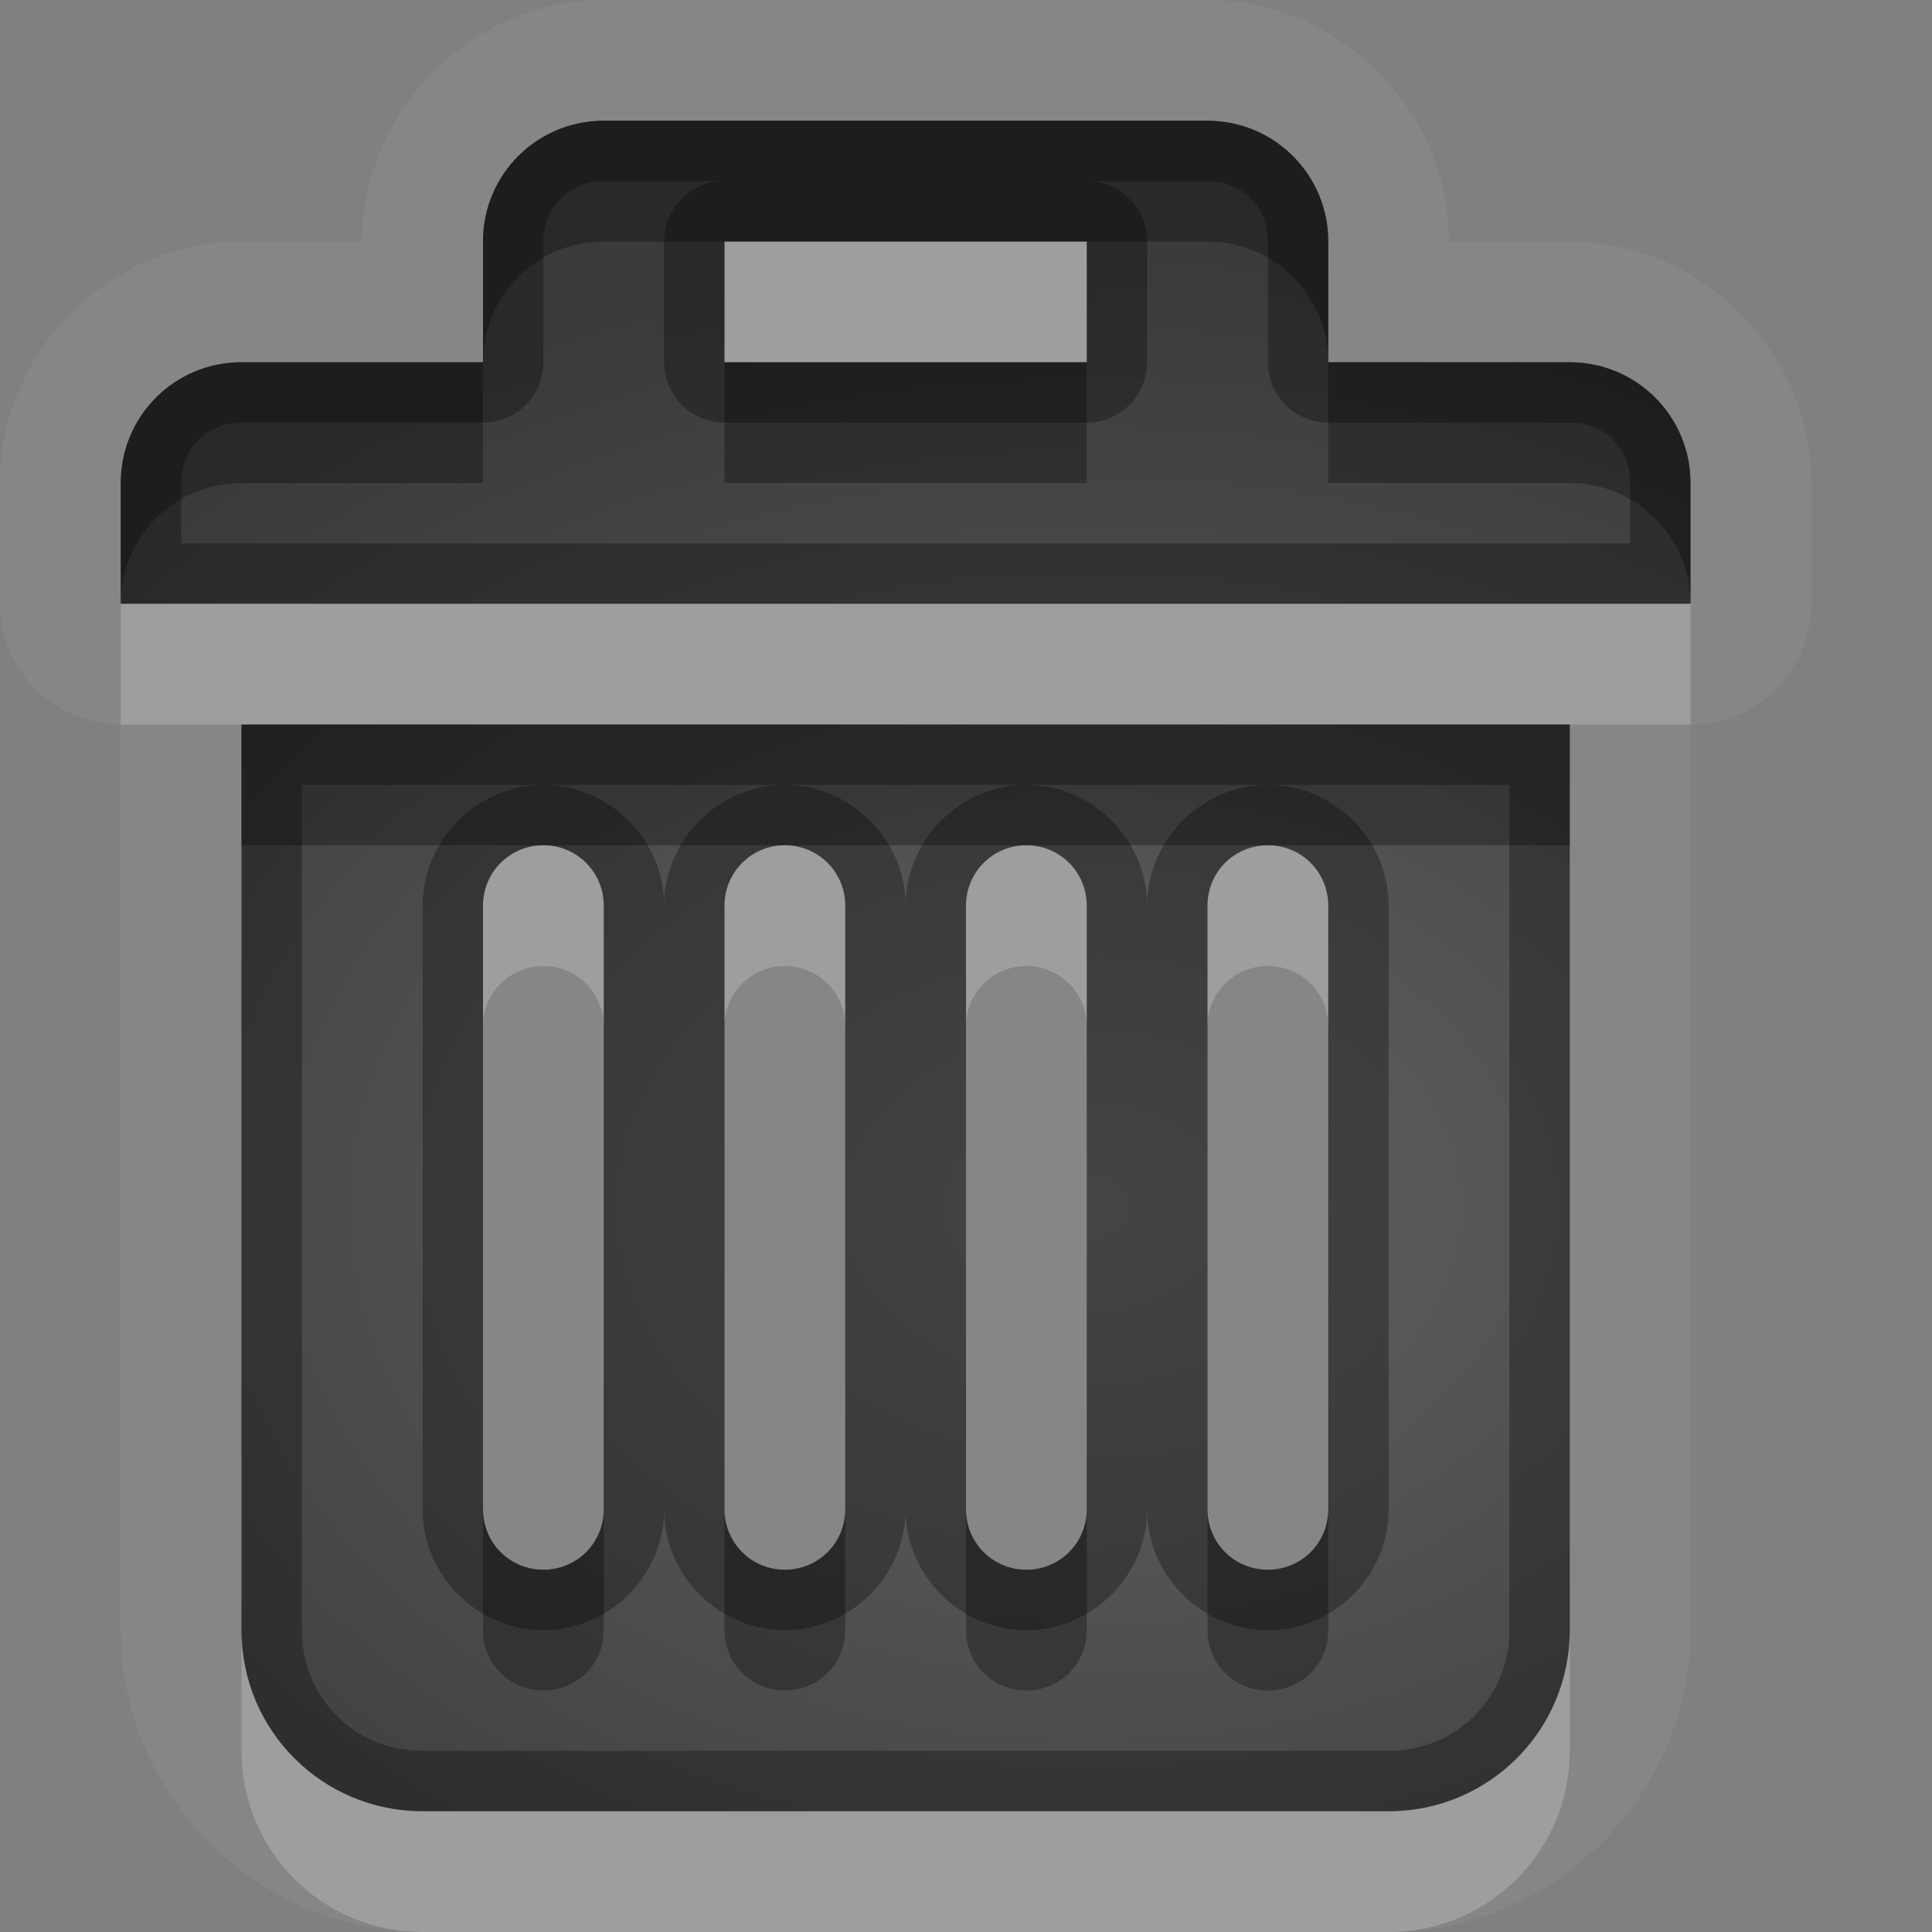 <?xml version="1.0" encoding="UTF-8"?>
<svg id="svg36" width="16" height="16" version="1.1" xmlns="http://www.w3.org/2000/svg" xmlns:cc="http://creativecommons.org/ns#" xmlns:dc="http://purl.org/dc/elements/1.1/" xmlns:rdf="http://www.w3.org/1999/02/22-rdf-syntax-ns#">
 <rect width="100%" height="100%" fill="#808080" stroke="none"/>
 <defs id="defs7">
  <radialGradient id="gr0" cx="9" cy="10" r="11" gradientTransform="matrix(1 0 0 .727 0 2.727)" gradientUnits="userSpaceOnUse">
   <stop id="stop2" stop-opacity=".235" offset="0"/>
   <stop id="stop4" stop-opacity=".549" offset="1"/>
  </radialGradient>
 </defs>
 <path id="path9" d="m5 0c-1.091 0-2 0.909-2 2h-1c-1.091 0-2 0.909-2 2v1a1 1 0 0 0 1 1v7.5c0 1.37 1.132 2.5 2.5 2.5h8c1.37 0 2.5-1.13 2.5-2.5v-7.5a1 1 0 0 0 1-1v-1c0-1.091-0.91-2-2-2h-1c0-1.091-0.91-2-2-2h-5zm0 1h5c0.55 0 1 0.446 1 1v1h2c0.55 0 1 0.446 1 1v1h-13v-1c0-0.554 0.446-1 1-1h2v-1c0-0.554 0.446-1 1-1zm1 1v1h3v-1h-3zm-4 4h11v7.5c0 0.83-0.67 1.5-1.5 1.5h-8c-0.831 0-1.5-0.67-1.5-1.5v-7.5zm2.5 1c-0.277 0-0.5 0.223-0.5 0.5v5c0 0.28 0.223 0.5 0.5 0.5s0.5-0.22 0.5-0.5v-5c0-0.277-0.223-0.5-0.5-0.5zm2 0c-0.277 0-0.5 0.223-0.5 0.5v5c0 0.28 0.223 0.5 0.5 0.5s0.5-0.22 0.5-0.5v-5c0-0.277-0.223-0.5-0.5-0.5zm2 0c-0.277 0-0.5 0.223-0.5 0.5v5c0 0.28 0.223 0.5 0.5 0.5s0.5-0.22 0.5-0.5v-5c0-0.277-0.223-0.5-0.5-0.5zm2 0c-0.28 0-0.5 0.223-0.5 0.5v5c0 0.28 0.22 0.5 0.5 0.5s0.5-0.22 0.5-0.5v-5c0-0.277-0.22-0.5-0.5-0.5z" fill="#fff" opacity=".05"/>
 <path id="base" d="m5 1c-0.554 0-1 0.446-1 1v1h-2c-0.554 0-1 0.446-1 1v1h13v-1c0-0.554-0.446-1-1-1h-2v-1c0-0.554-0.446-1-1-1h-5zm1 1h3v1h-3v-1zm-4 4v7.5c0 0.831 0.669 1.5 1.5 1.5h8c0.831 0 1.5-0.669 1.5-1.5v-7.5h-11zm2.5 1c0.277 0 0.5 0.223 0.5 0.5v5c0 0.277-0.223 0.5-0.5 0.5s-0.5-0.223-0.5-0.5v-5c0-0.277 0.223-0.5 0.5-0.5zm2 0c0.277 0 0.5 0.223 0.5 0.5v5c0 0.277-0.223 0.5-0.5 0.5s-0.5-0.223-0.5-0.5v-5c0-0.277 0.223-0.5 0.5-0.5zm2 0c0.277 0 0.5 0.223 0.5 0.5v5c0 0.277-0.223 0.5-0.5 0.5s-0.5-0.223-0.5-0.5v-5c0-0.277 0.223-0.5 0.5-0.5zm2 0c0.277 0 0.5 0.223 0.5 0.5v5c0 0.277-0.223 0.5-0.5 0.5s-0.5-0.223-0.5-0.5v-5c0-0.277 0.223-0.5 0.5-0.5z" fill="url(#gr0)"/>
 <path id="path17" d="m5 1c-0.554 0-1 0.446-1 1v1h-2c-0.554 0-1 0.446-1 1v1h13v-1c0-0.554-0.45-1-1-1h-2v-1c0-0.554-0.45-1-1-1h-5zm0 0.5h1a0.5 0.5 0 0 0-0.5 0.5v1a0.5 0.5 0 0 0 0.5 0.5h3a0.5 0.5 0 0 0 0.5-0.5v-1a0.5 0.5 0 0 0-0.5-0.5h1c0.29 0 0.5 0.214 0.5 0.5v1a0.5 0.5 0 0 0 0.5 0.5h2c0.29 0 0.5 0.214 0.5 0.5v0.5h-12v-0.5c0-0.286 0.214-0.5 0.5-0.5h2a0.5 0.5 0 0 0 0.5-0.5v-1c0-0.286 0.214-0.5 0.5-0.5zm1 0.5h3v1h-3v-1zm-4 4v7.5c0 0.83 0.669 1.5 1.5 1.5h8c0.83 0 1.5-0.67 1.5-1.5v-7.5h-11zm0.5 0.5h2 2 2 2 2v7c0 0.56-0.44 1-1 1h-8c-0.563 0-1-0.44-1-1v-7zm8 0c-0.545 0-1 0.455-1 1 0-0.545-0.455-1-1-1s-1 0.455-1 1c0-0.545-0.455-1-1-1s-1 0.455-1 1c0-0.545-0.455-1-1-1s-1 0.455-1 1v5c0 0.55 0.455 1 1 1s1-0.45 1-1c0 0.55 0.455 1 1 1s1-0.45 1-1c0 0.55 0.455 1 1 1s1-0.45 1-1c0 0.55 0.455 1 1 1 0.55 0 1-0.45 1-1v-5c0-0.545-0.45-1-1-1zm-6 0.5c0.277 0 0.5 0.223 0.5 0.5v5c0 0.28-0.223 0.5-0.5 0.5s-0.5-0.22-0.5-0.5v-5c0-0.277 0.223-0.5 0.5-0.5zm2 0c0.277 0 0.5 0.223 0.5 0.5v5c0 0.28-0.223 0.5-0.5 0.5s-0.5-0.22-0.5-0.5v-5c0-0.277 0.223-0.5 0.5-0.5zm2 0c0.277 0 0.5 0.223 0.5 0.5v5c0 0.28-0.223 0.5-0.5 0.5s-0.5-0.22-0.5-0.5v-5c0-0.277 0.223-0.5 0.5-0.5zm2 0c0.28 0 0.5 0.223 0.5 0.5v5c0 0.28-0.22 0.5-0.5 0.5s-0.5-0.22-0.5-0.5v-5c0-0.277 0.22-0.5 0.5-0.5z" opacity=".3"/>
 <path id="path24" d="m6 2v1h3v-1h-3zm-5 3v1h1 11 1v-1h-13zm3.5 2c-0.277 0-0.5 0.223-0.5 0.5v1c0-0.277 0.223-0.5 0.5-0.5s0.5 0.223 0.5 0.5v-1c0-0.277-0.223-0.5-0.5-0.5zm2 0c-0.277 0-0.5 0.223-0.5 0.5v1c0-0.277 0.223-0.5 0.5-0.5s0.5 0.223 0.5 0.5v-1c0-0.277-0.223-0.5-0.5-0.5zm2 0c-0.277 0-0.5 0.223-0.5 0.5v1c0-0.277 0.223-0.5 0.5-0.5s0.5 0.223 0.5 0.5v-1c0-0.277-0.223-0.5-0.5-0.5zm2 0c-0.28 0-0.5 0.223-0.5 0.5v1c0-0.277 0.22-0.5 0.5-0.5s0.5 0.223 0.5 0.5v-1c0-0.277-0.22-0.5-0.5-0.5zm-8.5 6.5v1c0 0.83 0.669 1.5 1.5 1.5h8c0.83 0 1.5-0.67 1.5-1.5v-1c0 0.83-0.67 1.5-1.5 1.5h-8c-0.831 0-1.5-0.67-1.5-1.5z" fill="#fff" opacity=".2"/>
 <path id="path31" d="m5 1c-0.554 0-1 0.446-1 1v1c0-0.554 0.446-1 1-1h1 3 1c0.55 0 1 0.446 1 1v-1c0-0.554-0.45-1-1-1h-5zm6 2v1h2c0.55 0 1 0.446 1 1v-1c0-0.554-0.45-1-1-1h-2zm-7 0h-2c-0.554 0-1 0.446-1 1v1c0-0.554 0.446-1 1-1h2v-1zm2 0v1h3v-1h-3zm-4 3v1h2.5 2 2 2 2.5v-1h-11zm2 6.5v1c0 0.28 0.223 0.5 0.5 0.5s0.5-0.22 0.5-0.5v-1c0 0.28-0.223 0.5-0.5 0.5s-0.5-0.22-0.5-0.5zm2 0v1c0 0.28 0.223 0.5 0.5 0.5s0.5-0.22 0.5-0.5v-1c0 0.28-0.223 0.5-0.5 0.5s-0.5-0.22-0.5-0.5zm2 0v1c0 0.28 0.223 0.5 0.5 0.5s0.5-0.22 0.5-0.5v-1c0 0.28-0.223 0.5-0.5 0.5s-0.5-0.22-0.5-0.5zm2 0v1c0 0.28 0.22 0.5 0.5 0.5s0.5-0.22 0.5-0.5v-1c0 0.28-0.22 0.5-0.5 0.5s-0.5-0.22-0.5-0.5z" opacity=".3"/>
</svg>
